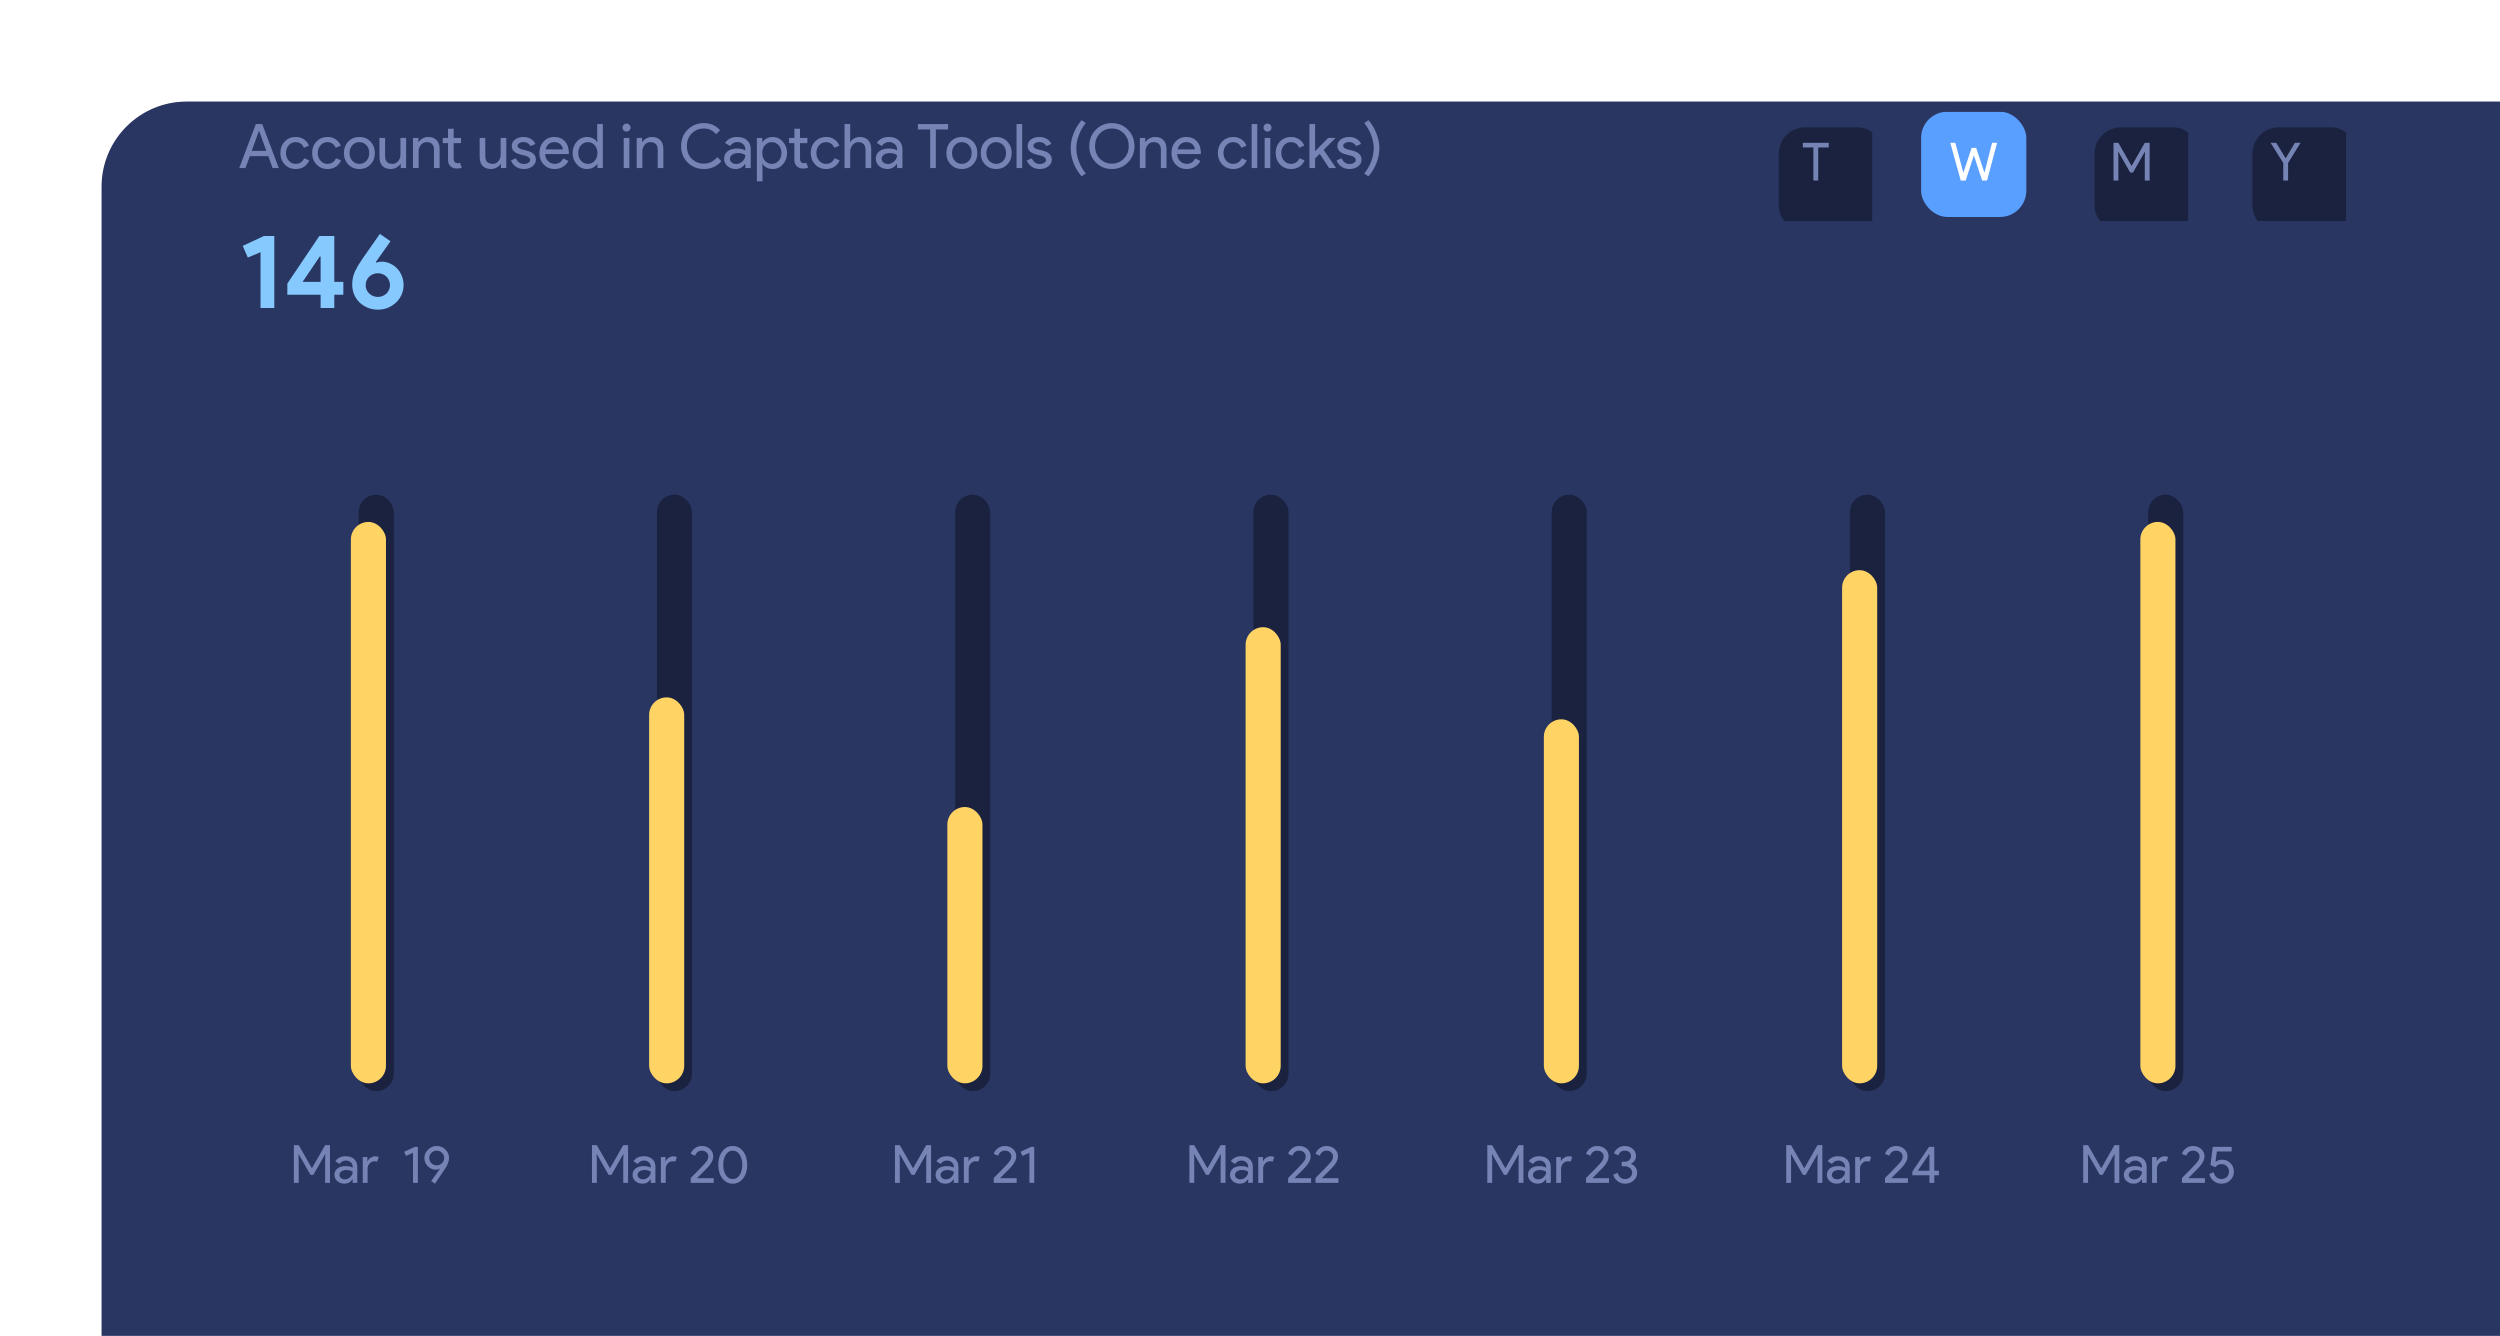 <svg width="320" height="171" viewBox="0 0 320 171" fill="none" xmlns="http://www.w3.org/2000/svg">
<g clip-path="url(#clip0)">
<g filter="url(#filter0_ddii)">
<rect width="320" height="170.667" rx="10.894" fill="#293661"/>
</g>
<path d="M33.14 16.77L32.221 19.309H34.091L33.172 16.77H33.14ZM31.427 21.509H30.625L32.747 15.882H33.565L35.687 21.509H34.885L34.343 19.985H31.977L31.427 21.509ZM37.866 21.635C37.295 21.635 36.821 21.441 36.444 21.054C36.072 20.655 35.886 20.166 35.886 19.584C35.886 18.992 36.072 18.502 36.444 18.114C36.821 17.726 37.295 17.532 37.866 17.532C38.259 17.532 38.602 17.632 38.896 17.831C39.189 18.025 39.409 18.295 39.556 18.641L38.896 18.916C38.692 18.434 38.333 18.193 37.819 18.193C37.489 18.193 37.203 18.326 36.962 18.594C36.727 18.861 36.609 19.191 36.609 19.584C36.609 19.977 36.727 20.307 36.962 20.574C37.203 20.841 37.489 20.975 37.819 20.975C38.348 20.975 38.72 20.734 38.935 20.252L39.58 20.527C39.438 20.873 39.216 21.145 38.912 21.345C38.613 21.538 38.265 21.635 37.866 21.635ZM41.934 21.635C41.363 21.635 40.889 21.441 40.512 21.054C40.14 20.655 39.954 20.166 39.954 19.584C39.954 18.992 40.14 18.502 40.512 18.114C40.889 17.726 41.363 17.532 41.934 17.532C42.327 17.532 42.67 17.632 42.964 17.831C43.257 18.025 43.477 18.295 43.624 18.641L42.964 18.916C42.76 18.434 42.401 18.193 41.887 18.193C41.557 18.193 41.272 18.326 41.031 18.594C40.795 18.861 40.677 19.191 40.677 19.584C40.677 19.977 40.795 20.307 41.031 20.574C41.272 20.841 41.557 20.975 41.887 20.975C42.416 20.975 42.788 20.734 43.003 20.252L43.648 20.527C43.506 20.873 43.284 21.145 42.98 21.345C42.681 21.538 42.333 21.635 41.934 21.635ZM44.022 19.584C44.022 18.992 44.208 18.502 44.58 18.114C44.957 17.726 45.431 17.532 46.002 17.532C46.573 17.532 47.045 17.726 47.417 18.114C47.794 18.502 47.983 18.992 47.983 19.584C47.983 20.181 47.794 20.671 47.417 21.054C47.045 21.441 46.573 21.635 46.002 21.635C45.431 21.635 44.957 21.441 44.58 21.054C44.208 20.666 44.022 20.176 44.022 19.584ZM44.745 19.584C44.745 19.998 44.865 20.333 45.106 20.59C45.347 20.847 45.646 20.975 46.002 20.975C46.359 20.975 46.657 20.847 46.898 20.59C47.139 20.333 47.26 19.998 47.26 19.584C47.26 19.175 47.139 18.843 46.898 18.586C46.652 18.324 46.353 18.193 46.002 18.193C45.651 18.193 45.353 18.324 45.106 18.586C44.865 18.843 44.745 19.175 44.745 19.584ZM51.981 21.509H51.289V20.975H51.258C51.148 21.164 50.978 21.321 50.747 21.447C50.522 21.572 50.286 21.635 50.04 21.635C49.568 21.635 49.204 21.502 48.947 21.234C48.696 20.962 48.57 20.577 48.57 20.079V17.658H49.293V20.032C49.309 20.661 49.626 20.975 50.244 20.975C50.532 20.975 50.773 20.86 50.967 20.629C51.161 20.393 51.258 20.113 51.258 19.788V17.658H51.981V21.509ZM52.861 17.658H53.553V18.193H53.584C53.694 18.004 53.862 17.847 54.087 17.721C54.318 17.595 54.556 17.532 54.803 17.532C55.274 17.532 55.636 17.669 55.887 17.941C56.144 18.209 56.272 18.591 56.272 19.089V21.509H55.549V19.136C55.533 18.507 55.217 18.193 54.598 18.193C54.31 18.193 54.069 18.311 53.875 18.546C53.681 18.777 53.584 19.055 53.584 19.38V21.509H52.861V17.658ZM58.446 21.572C58.132 21.572 57.87 21.476 57.66 21.282C57.456 21.088 57.351 20.818 57.346 20.472V18.319H56.67V17.658H57.346V16.479H58.069V17.658H59.012V18.319H58.069V20.236C58.069 20.493 58.119 20.669 58.218 20.763C58.318 20.852 58.431 20.896 58.556 20.896C58.614 20.896 58.669 20.891 58.721 20.881C58.779 20.865 58.831 20.847 58.879 20.826L59.106 21.47C58.918 21.538 58.698 21.572 58.446 21.572ZM64.807 21.509H64.115V20.975H64.084C63.974 21.164 63.803 21.321 63.573 21.447C63.347 21.572 63.112 21.635 62.865 21.635C62.394 21.635 62.03 21.502 61.773 21.234C61.521 20.962 61.396 20.577 61.396 20.079V17.658H62.119V20.032C62.134 20.661 62.451 20.975 63.07 20.975C63.358 20.975 63.599 20.86 63.793 20.629C63.987 20.393 64.084 20.113 64.084 19.788V17.658H64.807V21.509ZM68.596 20.441C68.596 20.776 68.449 21.059 68.156 21.29C67.862 21.52 67.493 21.635 67.048 21.635C66.66 21.635 66.319 21.536 66.026 21.337C65.732 21.132 65.523 20.865 65.397 20.535L66.041 20.26C66.136 20.49 66.272 20.671 66.45 20.802C66.634 20.928 66.833 20.991 67.048 20.991C67.278 20.991 67.469 20.941 67.621 20.841C67.778 20.742 67.857 20.624 67.857 20.488C67.857 20.241 67.668 20.061 67.291 19.945L66.631 19.78C65.882 19.592 65.507 19.23 65.507 18.696C65.507 18.345 65.648 18.064 65.931 17.855C66.22 17.64 66.587 17.532 67.032 17.532C67.372 17.532 67.679 17.614 67.951 17.776C68.229 17.939 68.423 18.156 68.533 18.428L67.888 18.696C67.815 18.533 67.695 18.408 67.527 18.319C67.365 18.224 67.181 18.177 66.977 18.177C66.788 18.177 66.618 18.224 66.466 18.319C66.319 18.413 66.246 18.528 66.246 18.664C66.246 18.884 66.453 19.042 66.867 19.136L67.448 19.285C68.213 19.474 68.596 19.859 68.596 20.441ZM70.993 21.635C70.427 21.635 69.961 21.441 69.594 21.054C69.227 20.666 69.044 20.176 69.044 19.584C69.044 18.997 69.222 18.51 69.578 18.122C69.934 17.729 70.39 17.532 70.946 17.532C71.517 17.532 71.97 17.719 72.305 18.091C72.646 18.457 72.816 18.974 72.816 19.639L72.808 19.718H69.782C69.793 20.095 69.919 20.399 70.16 20.629C70.401 20.86 70.689 20.975 71.024 20.975C71.485 20.975 71.847 20.744 72.109 20.283L72.753 20.598C72.58 20.923 72.339 21.177 72.03 21.36C71.726 21.544 71.38 21.635 70.993 21.635ZM69.837 19.12H72.046C72.025 18.853 71.915 18.633 71.716 18.46C71.522 18.282 71.26 18.193 70.93 18.193C70.657 18.193 70.422 18.277 70.222 18.444C70.029 18.612 69.9 18.837 69.837 19.12ZM75.245 20.975C75.601 20.975 75.892 20.847 76.117 20.59C76.353 20.333 76.471 19.998 76.471 19.584C76.471 19.18 76.353 18.848 76.117 18.586C75.887 18.324 75.596 18.193 75.245 18.193C74.899 18.193 74.608 18.324 74.373 18.586C74.137 18.848 74.019 19.18 74.019 19.584C74.019 19.993 74.137 20.325 74.373 20.582C74.608 20.844 74.899 20.975 75.245 20.975ZM75.127 21.635C74.624 21.635 74.192 21.436 73.83 21.038C73.474 20.634 73.296 20.15 73.296 19.584C73.296 19.018 73.474 18.533 73.83 18.13C74.192 17.732 74.624 17.532 75.127 17.532C75.41 17.532 75.667 17.593 75.897 17.713C76.133 17.834 76.314 17.994 76.44 18.193H76.471L76.44 17.658V15.882H77.163V21.509H76.471V20.975H76.44C76.314 21.174 76.133 21.334 75.897 21.454C75.667 21.575 75.41 21.635 75.127 21.635ZM80.707 16.33C80.707 16.471 80.657 16.592 80.557 16.692C80.458 16.791 80.337 16.841 80.196 16.841C80.054 16.841 79.934 16.791 79.834 16.692C79.735 16.592 79.685 16.471 79.685 16.33C79.685 16.189 79.735 16.068 79.834 15.969C79.934 15.869 80.054 15.819 80.196 15.819C80.337 15.819 80.458 15.869 80.557 15.969C80.657 16.068 80.707 16.189 80.707 16.33ZM80.557 17.658V21.509H79.834V17.658H80.557ZM81.498 17.658H82.19V18.193H82.221C82.331 18.004 82.499 17.847 82.724 17.721C82.955 17.595 83.193 17.532 83.44 17.532C83.911 17.532 84.273 17.669 84.524 17.941C84.781 18.209 84.909 18.591 84.909 19.089V21.509H84.186V19.136C84.171 18.507 83.854 18.193 83.235 18.193C82.947 18.193 82.706 18.311 82.512 18.546C82.318 18.777 82.221 19.055 82.221 19.38V21.509H81.498V17.658ZM90.106 21.635C89.273 21.635 88.576 21.355 88.015 20.794C87.46 20.234 87.182 19.534 87.182 18.696C87.182 17.857 87.46 17.16 88.015 16.605C88.571 16.039 89.268 15.756 90.106 15.756C90.955 15.756 91.644 16.063 92.173 16.676L91.654 17.179C91.251 16.692 90.735 16.448 90.106 16.448C89.483 16.448 88.961 16.657 88.542 17.077C88.128 17.491 87.921 18.03 87.921 18.696C87.921 19.361 88.128 19.901 88.542 20.315C88.961 20.734 89.483 20.944 90.106 20.944C90.761 20.944 91.33 20.669 91.812 20.118L92.338 20.629C92.071 20.949 91.743 21.198 91.356 21.376C90.968 21.549 90.552 21.635 90.106 21.635ZM93.431 20.331C93.431 20.519 93.509 20.676 93.666 20.802C93.829 20.928 94.017 20.991 94.232 20.991C94.536 20.991 94.806 20.878 95.042 20.653C95.283 20.427 95.403 20.163 95.403 19.859C95.178 19.681 94.864 19.592 94.46 19.592C94.167 19.592 93.921 19.663 93.721 19.804C93.528 19.945 93.431 20.121 93.431 20.331ZM94.366 17.532C94.9 17.532 95.322 17.677 95.631 17.965C95.941 18.248 96.095 18.638 96.095 19.136V21.509H95.403V20.975H95.372C95.073 21.415 94.675 21.635 94.177 21.635C93.753 21.635 93.397 21.509 93.108 21.258C92.825 21.006 92.684 20.692 92.684 20.315C92.684 19.917 92.833 19.6 93.132 19.364C93.436 19.128 93.839 19.01 94.342 19.01C94.772 19.01 95.126 19.089 95.403 19.246V19.081C95.403 18.829 95.304 18.617 95.105 18.444C94.906 18.266 94.672 18.177 94.405 18.177C94.002 18.177 93.682 18.347 93.446 18.688L92.81 18.287C93.161 17.784 93.68 17.532 94.366 17.532ZM98.797 20.975C99.143 20.975 99.433 20.844 99.669 20.582C99.905 20.325 100.023 19.993 100.023 19.584C100.023 19.18 99.905 18.848 99.669 18.586C99.433 18.324 99.143 18.193 98.797 18.193C98.446 18.193 98.152 18.324 97.917 18.586C97.686 18.848 97.571 19.18 97.571 19.584C97.571 19.993 97.686 20.328 97.917 20.59C98.152 20.847 98.446 20.975 98.797 20.975ZM98.915 21.635C98.632 21.635 98.373 21.575 98.137 21.454C97.906 21.334 97.728 21.174 97.602 20.975H97.571L97.602 21.509V23.207H96.879V17.658H97.571V18.193H97.602C97.728 17.994 97.906 17.834 98.137 17.713C98.373 17.593 98.632 17.532 98.915 17.532C99.423 17.532 99.853 17.732 100.204 18.13C100.565 18.533 100.746 19.018 100.746 19.584C100.746 20.155 100.565 20.64 100.204 21.038C99.853 21.436 99.423 21.635 98.915 21.635ZM102.78 21.572C102.465 21.572 102.203 21.476 101.994 21.282C101.789 21.088 101.685 20.818 101.679 20.472V18.319H101.003V17.658H101.679V16.479H102.402V17.658H103.346V18.319H102.402V20.236C102.402 20.493 102.452 20.669 102.552 20.763C102.651 20.852 102.764 20.896 102.89 20.896C102.947 20.896 103.002 20.891 103.055 20.881C103.112 20.865 103.165 20.847 103.212 20.826L103.44 21.47C103.251 21.538 103.031 21.572 102.78 21.572ZM105.756 21.635C105.184 21.635 104.71 21.441 104.333 21.054C103.961 20.655 103.775 20.166 103.775 19.584C103.775 18.992 103.961 18.502 104.333 18.114C104.71 17.726 105.184 17.532 105.756 17.532C106.149 17.532 106.492 17.632 106.785 17.831C107.079 18.025 107.299 18.295 107.445 18.641L106.785 18.916C106.581 18.434 106.222 18.193 105.708 18.193C105.378 18.193 105.093 18.326 104.852 18.594C104.616 18.861 104.498 19.191 104.498 19.584C104.498 19.977 104.616 20.307 104.852 20.574C105.093 20.841 105.378 20.975 105.708 20.975C106.238 20.975 106.61 20.734 106.824 20.252L107.469 20.527C107.328 20.873 107.105 21.145 106.801 21.345C106.502 21.538 106.154 21.635 105.756 21.635ZM108.101 15.882H108.824V17.658L108.793 18.193H108.824C108.935 18.004 109.102 17.847 109.327 17.721C109.558 17.595 109.796 17.532 110.043 17.532C110.514 17.532 110.876 17.669 111.127 17.941C111.384 18.209 111.512 18.591 111.512 19.089V21.509H110.789V19.23C110.789 18.539 110.483 18.193 109.87 18.193C109.576 18.193 109.327 18.316 109.123 18.562C108.924 18.803 108.824 19.086 108.824 19.411V21.509H108.101V15.882ZM112.849 20.331C112.849 20.519 112.928 20.676 113.085 20.802C113.248 20.928 113.436 20.991 113.651 20.991C113.955 20.991 114.225 20.878 114.461 20.653C114.702 20.427 114.822 20.163 114.822 19.859C114.597 19.681 114.283 19.592 113.879 19.592C113.586 19.592 113.339 19.663 113.14 19.804C112.946 19.945 112.849 20.121 112.849 20.331ZM113.785 17.532C114.319 17.532 114.741 17.677 115.05 17.965C115.359 18.248 115.514 18.638 115.514 19.136V21.509H114.822V20.975H114.791C114.492 21.415 114.094 21.635 113.596 21.635C113.172 21.635 112.815 21.509 112.527 21.258C112.244 21.006 112.103 20.692 112.103 20.315C112.103 19.917 112.252 19.6 112.551 19.364C112.855 19.128 113.258 19.01 113.761 19.01C114.191 19.01 114.545 19.089 114.822 19.246V19.081C114.822 18.829 114.723 18.617 114.524 18.444C114.324 18.266 114.091 18.177 113.824 18.177C113.421 18.177 113.101 18.347 112.865 18.688L112.229 18.287C112.58 17.784 113.098 17.532 113.785 17.532ZM119.785 16.574V21.509H119.062V16.574H117.49V15.882H121.357V16.574H119.785ZM121.137 19.584C121.137 18.992 121.323 18.502 121.695 18.114C122.072 17.726 122.546 17.532 123.117 17.532C123.689 17.532 124.16 17.726 124.532 18.114C124.909 18.502 125.098 18.992 125.098 19.584C125.098 20.181 124.909 20.671 124.532 21.054C124.16 21.441 123.689 21.635 123.117 21.635C122.546 21.635 122.072 21.441 121.695 21.054C121.323 20.666 121.137 20.176 121.137 19.584ZM121.86 19.584C121.86 19.998 121.98 20.333 122.221 20.59C122.462 20.847 122.761 20.975 123.117 20.975C123.474 20.975 123.772 20.847 124.013 20.59C124.254 20.333 124.375 19.998 124.375 19.584C124.375 19.175 124.254 18.843 124.013 18.586C123.767 18.324 123.468 18.193 123.117 18.193C122.766 18.193 122.468 18.324 122.221 18.586C121.98 18.843 121.86 19.175 121.86 19.584ZM125.535 19.584C125.535 18.992 125.721 18.502 126.093 18.114C126.47 17.726 126.944 17.532 127.515 17.532C128.087 17.532 128.558 17.726 128.93 18.114C129.307 18.502 129.496 18.992 129.496 19.584C129.496 20.181 129.307 20.671 128.93 21.054C128.558 21.441 128.087 21.635 127.515 21.635C126.944 21.635 126.47 21.441 126.093 21.054C125.721 20.666 125.535 20.176 125.535 19.584ZM126.258 19.584C126.258 19.998 126.378 20.333 126.619 20.59C126.86 20.847 127.159 20.975 127.515 20.975C127.872 20.975 128.17 20.847 128.411 20.59C128.652 20.333 128.773 19.998 128.773 19.584C128.773 19.175 128.652 18.843 128.411 18.586C128.165 18.324 127.867 18.193 127.515 18.193C127.164 18.193 126.866 18.324 126.619 18.586C126.378 18.843 126.258 19.175 126.258 19.584ZM130.838 15.882V21.509H130.115V15.882H130.838ZM134.628 20.441C134.628 20.776 134.481 21.059 134.188 21.29C133.894 21.52 133.525 21.635 133.079 21.635C132.692 21.635 132.351 21.536 132.058 21.337C131.764 21.132 131.555 20.865 131.429 20.535L132.073 20.26C132.168 20.49 132.304 20.671 132.482 20.802C132.665 20.928 132.865 20.991 133.079 20.991C133.31 20.991 133.501 20.941 133.653 20.841C133.81 20.742 133.889 20.624 133.889 20.488C133.889 20.241 133.7 20.061 133.323 19.945L132.663 19.78C131.914 19.592 131.539 19.23 131.539 18.696C131.539 18.345 131.68 18.064 131.963 17.855C132.251 17.64 132.618 17.532 133.064 17.532C133.404 17.532 133.711 17.614 133.983 17.776C134.261 17.939 134.455 18.156 134.565 18.428L133.92 18.696C133.847 18.533 133.726 18.408 133.559 18.319C133.396 18.224 133.213 18.177 133.009 18.177C132.82 18.177 132.65 18.224 132.498 18.319C132.351 18.413 132.278 18.528 132.278 18.664C132.278 18.884 132.485 19.042 132.899 19.136L133.48 19.285C134.245 19.474 134.628 19.859 134.628 20.441ZM138.98 15.756C138.619 16.186 138.325 16.694 138.1 17.281C137.88 17.857 137.77 18.423 137.77 18.979C137.77 19.539 137.88 20.105 138.1 20.676C138.325 21.263 138.619 21.771 138.98 22.201L138.446 22.578C138.011 22.07 137.668 21.504 137.416 20.881C137.17 20.236 137.047 19.602 137.047 18.979C137.047 18.35 137.17 17.719 137.416 17.084C137.663 16.461 138.006 15.893 138.446 15.379L138.98 15.756ZM145.214 18.696C145.214 19.529 144.936 20.226 144.381 20.786C143.82 21.352 143.134 21.635 142.321 21.635C141.504 21.635 140.818 21.352 140.262 20.786C139.707 20.226 139.429 19.529 139.429 18.696C139.429 17.863 139.707 17.166 140.262 16.605C140.818 16.039 141.504 15.756 142.321 15.756C143.139 15.756 143.825 16.042 144.381 16.613C144.936 17.174 145.214 17.868 145.214 18.696ZM140.168 18.696C140.168 19.346 140.372 19.883 140.781 20.307C141.195 20.731 141.708 20.944 142.321 20.944C142.934 20.944 143.445 20.731 143.854 20.307C144.268 19.888 144.475 19.351 144.475 18.696C144.475 18.041 144.268 17.504 143.854 17.084C143.445 16.66 142.934 16.448 142.321 16.448C141.708 16.448 141.195 16.66 140.781 17.084C140.372 17.509 140.168 18.046 140.168 18.696ZM145.903 17.658H146.595V18.193H146.626C146.736 18.004 146.904 17.847 147.129 17.721C147.36 17.595 147.598 17.532 147.844 17.532C148.316 17.532 148.677 17.669 148.929 17.941C149.186 18.209 149.314 18.591 149.314 19.089V21.509H148.591V19.136C148.575 18.507 148.258 18.193 147.64 18.193C147.352 18.193 147.111 18.311 146.917 18.546C146.723 18.777 146.626 19.055 146.626 19.38V21.509H145.903V17.658ZM151.892 21.635C151.326 21.635 150.86 21.441 150.493 21.054C150.126 20.666 149.943 20.176 149.943 19.584C149.943 18.997 150.121 18.51 150.477 18.122C150.833 17.729 151.289 17.532 151.845 17.532C152.416 17.532 152.869 17.719 153.204 18.091C153.545 18.457 153.715 18.974 153.715 19.639L153.707 19.718H150.682C150.692 20.095 150.818 20.399 151.059 20.629C151.3 20.86 151.588 20.975 151.923 20.975C152.384 20.975 152.746 20.744 153.008 20.283L153.652 20.598C153.48 20.923 153.239 21.177 152.929 21.36C152.625 21.544 152.28 21.635 151.892 21.635ZM150.737 19.12H152.945C152.924 18.853 152.814 18.633 152.615 18.46C152.421 18.282 152.159 18.193 151.829 18.193C151.557 18.193 151.321 18.277 151.122 18.444C150.928 18.612 150.799 18.837 150.737 19.12ZM157.864 21.635C157.293 21.635 156.819 21.441 156.442 21.054C156.07 20.655 155.884 20.166 155.884 19.584C155.884 18.992 156.07 18.502 156.442 18.114C156.819 17.726 157.293 17.532 157.864 17.532C158.257 17.532 158.6 17.632 158.894 17.831C159.187 18.025 159.407 18.295 159.554 18.641L158.894 18.916C158.689 18.434 158.33 18.193 157.817 18.193C157.487 18.193 157.201 18.326 156.96 18.594C156.724 18.861 156.607 19.191 156.607 19.584C156.607 19.977 156.724 20.307 156.96 20.574C157.201 20.841 157.487 20.975 157.817 20.975C158.346 20.975 158.718 20.734 158.933 20.252L159.578 20.527C159.436 20.873 159.213 21.145 158.909 21.345C158.611 21.538 158.262 21.635 157.864 21.635ZM160.933 15.882V21.509H160.21V15.882H160.933ZM162.749 16.33C162.749 16.471 162.7 16.592 162.6 16.692C162.501 16.791 162.38 16.841 162.239 16.841C162.097 16.841 161.977 16.791 161.877 16.692C161.777 16.592 161.728 16.471 161.728 16.33C161.728 16.189 161.777 16.068 161.877 15.969C161.977 15.869 162.097 15.819 162.239 15.819C162.38 15.819 162.501 15.869 162.6 15.969C162.7 16.068 162.749 16.189 162.749 16.33ZM162.6 17.658V21.509H161.877V17.658H162.6ZM165.263 21.635C164.692 21.635 164.218 21.441 163.841 21.054C163.469 20.655 163.283 20.166 163.283 19.584C163.283 18.992 163.469 18.502 163.841 18.114C164.218 17.726 164.692 17.532 165.263 17.532C165.656 17.532 165.999 17.632 166.293 17.831C166.586 18.025 166.806 18.295 166.953 18.641L166.293 18.916C166.089 18.434 165.73 18.193 165.216 18.193C164.886 18.193 164.6 18.326 164.359 18.594C164.124 18.861 164.006 19.191 164.006 19.584C164.006 19.977 164.124 20.307 164.359 20.574C164.6 20.841 164.886 20.975 165.216 20.975C165.745 20.975 166.117 20.734 166.332 20.252L166.977 20.527C166.835 20.873 166.613 21.145 166.309 21.345C166.01 21.538 165.661 21.635 165.263 21.635ZM170.997 21.509H170.124L168.922 19.694L168.332 20.276V21.509H167.609V15.882H168.332V19.348L169.998 17.658H170.926V17.69L169.425 19.183L170.997 21.478V21.509ZM174.279 20.441C174.279 20.776 174.132 21.059 173.839 21.29C173.545 21.52 173.176 21.635 172.731 21.635C172.343 21.635 172.002 21.536 171.709 21.337C171.415 21.132 171.206 20.865 171.08 20.535L171.725 20.26C171.819 20.49 171.955 20.671 172.133 20.802C172.317 20.928 172.516 20.991 172.731 20.991C172.961 20.991 173.152 20.941 173.304 20.841C173.462 20.742 173.54 20.624 173.54 20.488C173.54 20.241 173.352 20.061 172.974 19.945L172.314 19.78C171.565 19.592 171.19 19.23 171.19 18.696C171.19 18.345 171.332 18.064 171.615 17.855C171.903 17.64 172.27 17.532 172.715 17.532C173.056 17.532 173.362 17.614 173.635 17.776C173.912 17.939 174.106 18.156 174.216 18.428L173.572 18.696C173.498 18.533 173.378 18.408 173.21 18.319C173.048 18.224 172.864 18.177 172.66 18.177C172.471 18.177 172.301 18.224 172.149 18.319C172.002 18.413 171.929 18.528 171.929 18.664C171.929 18.884 172.136 19.042 172.55 19.136L173.132 19.285C173.897 19.474 174.279 19.859 174.279 20.441ZM175.16 15.379C175.38 15.63 175.574 15.898 175.742 16.181C175.914 16.464 176.061 16.765 176.182 17.084C176.433 17.713 176.559 18.345 176.559 18.979C176.559 19.613 176.433 20.247 176.182 20.881C175.941 21.499 175.6 22.065 175.16 22.578L174.625 22.201C174.987 21.771 175.28 21.263 175.506 20.676C175.726 20.105 175.836 19.539 175.836 18.979C175.836 18.423 175.726 17.857 175.506 17.281C175.28 16.694 174.987 16.186 174.625 15.756L175.16 15.379Z" fill="#7584B5"/>
<path d="M33.347 39.422V32.281L31.716 32.968L31.07 31.472L33.778 30.206H35.112V39.422H33.347ZM41.038 39.422V37.724H36.78V36.296L40.876 30.206H42.789V36.08H43.948V37.724H42.789V39.422H41.038ZM41.038 32.833H40.93L38.734 36.08H41.038V32.833ZM48.882 33.493C49.233 33.493 49.574 33.57 49.906 33.722C50.239 33.866 50.535 34.068 50.796 34.329C51.056 34.589 51.263 34.904 51.416 35.272C51.577 35.64 51.658 36.044 51.658 36.484C51.658 36.943 51.568 37.365 51.389 37.751C51.209 38.137 50.966 38.47 50.661 38.748C50.365 39.026 50.019 39.247 49.623 39.408C49.237 39.561 48.829 39.637 48.397 39.637C47.894 39.637 47.441 39.552 47.037 39.381C46.632 39.202 46.282 38.968 45.986 38.681C45.698 38.384 45.474 38.043 45.312 37.657C45.159 37.261 45.083 36.848 45.083 36.417C45.083 35.797 45.204 35.231 45.447 34.719C45.698 34.199 46.013 33.669 46.39 33.13L48.626 29.936L49.987 30.879L48.101 33.547L48.168 33.628C48.375 33.538 48.613 33.493 48.882 33.493ZM48.37 38.007C48.568 38.007 48.761 37.971 48.95 37.899C49.138 37.827 49.305 37.724 49.448 37.589C49.592 37.455 49.704 37.297 49.785 37.118C49.875 36.929 49.92 36.722 49.92 36.498C49.92 36.273 49.875 36.067 49.785 35.878C49.704 35.69 49.592 35.528 49.448 35.393C49.305 35.258 49.138 35.155 48.95 35.083C48.761 35.011 48.568 34.975 48.37 34.975C48.164 34.975 47.966 35.011 47.778 35.083C47.598 35.155 47.432 35.258 47.279 35.393C47.135 35.528 47.019 35.69 46.929 35.878C46.848 36.067 46.807 36.273 46.807 36.498C46.807 36.722 46.848 36.929 46.929 37.118C47.019 37.297 47.135 37.455 47.279 37.589C47.432 37.724 47.598 37.827 47.778 37.899C47.966 37.971 48.164 38.007 48.37 38.007Z" fill="#86C9FF"/>
<g clip-path="url(#clip1)">
<g filter="url(#filter1_i)">
<rect x="225.684" y="14.298" width="13.474" height="13.474" rx="3.368" fill="#1A223F"/>
</g>
<path d="M232.731 18.874V23.105H232.111V18.874H230.764V18.281H234.078V18.874H232.731Z" fill="#7584B5"/>
</g>
<g clip-path="url(#clip2)">
<g filter="url(#filter2_ddii)">
<rect x="245.895" y="14.298" width="13.474" height="13.474" rx="3.368" fill="#599FFF"/>
</g>
<path d="M254.983 18.281H255.63L254.343 23.105H253.71L252.672 19.925H252.645L251.608 23.105H250.975L249.634 18.281H250.281L251.298 22.074H251.325L252.369 18.928H252.949L253.993 22.074H254.02L254.983 18.281Z" fill="white"/>
</g>
<g clip-path="url(#clip3)">
<g filter="url(#filter3_i)">
<rect x="266.105" y="14.298" width="13.474" height="13.474" rx="3.368" fill="#1A223F"/>
</g>
<path d="M271.151 23.105H270.531V18.281H271.151L272.828 21.218H272.855L274.533 18.281H275.153V23.105H274.533V20.242L274.56 19.433H274.533L273.024 22.081H272.66L271.151 19.433H271.124L271.151 20.242V23.105Z" fill="#7584B5"/>
</g>
<g clip-path="url(#clip4)">
<g filter="url(#filter4_i)">
<rect x="286.316" y="14.298" width="13.474" height="13.474" rx="3.368" fill="#1A223F"/>
</g>
<path d="M292.877 20.861V23.105H292.257V20.861L290.633 18.281H291.361L292.553 20.242H292.58L293.746 18.281H294.473L292.877 20.861Z" fill="#7584B5"/>
</g>
<g filter="url(#filter5_i)">
<rect x="44.912" y="62.316" width="4.491" height="76.351" rx="2.246" fill="#1A223F"/>
</g>
<g filter="url(#filter6_ddii)">
<rect x="44.912" y="66.807" width="4.491" height="71.86" rx="2.246" fill="#FFD464"/>
</g>
<g filter="url(#filter7_i)">
<rect x="83.088" y="62.316" width="4.491" height="76.351" rx="2.246" fill="#1A223F"/>
</g>
<g filter="url(#filter8_ddii)">
<rect x="83.088" y="89.263" width="4.491" height="49.404" rx="2.246" fill="#FFD464"/>
</g>
<g filter="url(#filter9_i)">
<rect x="121.263" y="62.316" width="4.491" height="76.351" rx="2.246" fill="#1A223F"/>
</g>
<g filter="url(#filter10_ddii)">
<rect x="121.263" y="103.298" width="4.491" height="35.368" rx="2.246" fill="#FFD464"/>
</g>
<g filter="url(#filter11_i)">
<rect x="159.439" y="62.316" width="4.491" height="76.351" rx="2.246" fill="#1A223F"/>
</g>
<g filter="url(#filter12_ddii)">
<rect x="159.439" y="80.281" width="4.491" height="58.386" rx="2.246" fill="#FFD464"/>
</g>
<g filter="url(#filter13_i)">
<rect x="197.614" y="62.316" width="4.491" height="76.351" rx="2.246" fill="#1A223F"/>
</g>
<g filter="url(#filter14_ddii)">
<rect x="197.614" y="92.07" width="4.491" height="46.596" rx="2.246" fill="#FFD464"/>
</g>
<g filter="url(#filter15_i)">
<rect x="235.789" y="62.316" width="4.491" height="76.351" rx="2.246" fill="#1A223F"/>
</g>
<g filter="url(#filter16_ddii)">
<rect x="235.789" y="72.982" width="4.491" height="65.684" rx="2.246" fill="#FFD464"/>
</g>
<g filter="url(#filter17_i)">
<rect x="273.965" y="62.316" width="4.491" height="76.351" rx="2.246" fill="#1A223F"/>
</g>
<g filter="url(#filter18_ddii)">
<rect x="273.965" y="66.807" width="4.491" height="71.86" rx="2.246" fill="#FFD464"/>
</g>
<path d="M38.234 151.404H37.614V146.58H38.234L39.912 149.517H39.939L41.616 146.58H42.236V151.404H41.616V148.54L41.643 147.732H41.616L40.107 150.38H39.743L38.234 147.732H38.207L38.234 148.54V151.404ZM43.451 150.393C43.451 150.555 43.519 150.689 43.654 150.797C43.793 150.905 43.955 150.959 44.139 150.959C44.399 150.959 44.63 150.862 44.833 150.669C45.039 150.476 45.142 150.249 45.142 149.989C44.949 149.836 44.68 149.76 44.334 149.76C44.083 149.76 43.871 149.82 43.701 149.942C43.535 150.063 43.451 150.213 43.451 150.393ZM44.253 147.995C44.711 147.995 45.073 148.118 45.338 148.365C45.603 148.608 45.735 148.942 45.735 149.369V151.404H45.142V150.945H45.115C44.859 151.323 44.518 151.511 44.091 151.511C43.728 151.511 43.422 151.404 43.175 151.188C42.933 150.972 42.811 150.703 42.811 150.38C42.811 150.038 42.939 149.767 43.195 149.564C43.456 149.362 43.802 149.261 44.233 149.261C44.601 149.261 44.904 149.329 45.142 149.463V149.322C45.142 149.106 45.057 148.924 44.886 148.776C44.716 148.623 44.516 148.547 44.287 148.547C43.941 148.547 43.667 148.693 43.465 148.985L42.919 148.641C43.22 148.21 43.665 147.995 44.253 147.995ZM47.054 151.404H46.434V148.103H47.027V148.641H47.054C47.117 148.466 47.245 148.318 47.438 148.197C47.636 148.071 47.829 148.008 48.017 148.008C48.197 148.008 48.35 148.035 48.475 148.089L48.287 148.689C48.211 148.657 48.089 148.641 47.923 148.641C47.69 148.641 47.485 148.736 47.31 148.924C47.139 149.113 47.054 149.333 47.054 149.585V151.404ZM53.486 146.796V151.404H52.866V147.564L51.97 147.954L51.734 147.429L53.089 146.796H53.486ZM55.762 149.719C55.393 149.719 55.059 149.573 54.758 149.281C54.466 148.981 54.32 148.63 54.32 148.231C54.32 147.813 54.477 147.454 54.791 147.153C55.106 146.843 55.474 146.688 55.896 146.688C56.341 146.688 56.716 146.84 57.021 147.146C57.327 147.451 57.48 147.813 57.48 148.231C57.48 148.603 57.329 149.028 57.028 149.504L55.688 151.511L55.189 151.168L56.328 149.591L56.314 149.578C56.17 149.672 55.986 149.719 55.762 149.719ZM56.853 148.224C56.853 147.963 56.759 147.741 56.57 147.557C56.386 147.373 56.161 147.281 55.896 147.281C55.631 147.281 55.407 147.373 55.223 147.557C55.038 147.741 54.946 147.963 54.946 148.224C54.946 148.484 55.038 148.707 55.223 148.891C55.416 149.075 55.64 149.167 55.896 149.167C56.152 149.167 56.377 149.075 56.57 148.891C56.759 148.711 56.853 148.489 56.853 148.224Z" fill="#7584B5"/>
<path d="M76.393 151.404H75.773V146.58H76.393L78.071 149.517H78.098L79.775 146.58H80.395V151.404H79.775V148.54L79.802 147.732H79.775L78.266 150.38H77.902L76.393 147.732H76.366L76.393 148.54V151.404ZM81.61 150.393C81.61 150.555 81.678 150.689 81.812 150.797C81.952 150.905 82.113 150.959 82.298 150.959C82.558 150.959 82.789 150.862 82.992 150.669C83.198 150.476 83.301 150.249 83.301 149.989C83.108 149.836 82.839 149.76 82.493 149.76C82.241 149.76 82.03 149.82 81.86 149.942C81.694 150.063 81.61 150.213 81.61 150.393ZM82.412 147.995C82.87 147.995 83.232 148.118 83.497 148.365C83.762 148.608 83.894 148.942 83.894 149.369V151.404H83.301V150.945H83.274C83.018 151.323 82.677 151.511 82.25 151.511C81.887 151.511 81.581 151.404 81.334 151.188C81.092 150.972 80.97 150.703 80.97 150.38C80.97 150.038 81.098 149.767 81.354 149.564C81.615 149.362 81.961 149.261 82.392 149.261C82.76 149.261 83.063 149.329 83.301 149.463V149.322C83.301 149.106 83.216 148.924 83.045 148.776C82.875 148.623 82.675 148.547 82.446 148.547C82.1 148.547 81.826 148.693 81.624 148.985L81.078 148.641C81.379 148.21 81.824 147.995 82.412 147.995ZM85.213 151.404H84.593V148.103H85.186V148.641H85.213C85.276 148.466 85.404 148.318 85.597 148.197C85.795 148.071 85.988 148.008 86.176 148.008C86.356 148.008 86.509 148.035 86.635 148.089L86.446 148.689C86.37 148.657 86.248 148.641 86.082 148.641C85.849 148.641 85.644 148.736 85.469 148.924C85.298 149.113 85.213 149.333 85.213 149.585V151.404ZM91.35 150.811V151.404H88.413V150.784L89.606 149.578C90.005 149.169 90.281 148.864 90.434 148.662C90.587 148.455 90.663 148.239 90.663 148.015C90.663 147.813 90.585 147.64 90.427 147.496C90.27 147.352 90.068 147.281 89.821 147.281C89.61 147.281 89.428 147.343 89.275 147.469C89.123 147.595 89.024 147.748 88.979 147.927L88.413 147.698C88.503 147.415 88.676 147.177 88.932 146.984C89.188 146.787 89.489 146.688 89.835 146.688C90.252 146.688 90.6 146.816 90.879 147.072C91.157 147.328 91.296 147.642 91.296 148.015C91.296 148.46 91.052 148.94 90.562 149.457L89.215 150.811H91.35ZM91.94 149.1C91.94 148.399 92.113 147.822 92.459 147.368C92.805 146.915 93.249 146.688 93.793 146.688C94.336 146.688 94.781 146.917 95.127 147.375C95.472 147.829 95.645 148.403 95.645 149.1C95.645 149.791 95.472 150.368 95.127 150.831C94.781 151.285 94.336 151.511 93.793 151.511C93.249 151.511 92.805 151.285 92.459 150.831C92.113 150.368 91.94 149.791 91.94 149.1ZM95.012 149.1C95.012 148.57 94.9 148.134 94.675 147.793C94.455 147.451 94.161 147.281 93.793 147.281C93.424 147.281 93.13 147.451 92.91 147.793C92.686 148.134 92.573 148.57 92.573 149.1C92.573 149.63 92.686 150.067 92.91 150.413C93.13 150.75 93.424 150.919 93.793 150.919C94.161 150.919 94.455 150.748 94.675 150.407C94.9 150.061 95.012 149.625 95.012 149.1Z" fill="#7584B5"/>
<path d="M115.176 151.404H114.556V146.58H115.176L116.854 149.517H116.881L118.558 146.58H119.178V151.404H118.558V148.54L118.585 147.732H118.558L117.049 150.38H116.685L115.176 147.732H115.149L115.176 148.54V151.404ZM120.393 150.393C120.393 150.555 120.461 150.689 120.595 150.797C120.735 150.905 120.896 150.959 121.08 150.959C121.341 150.959 121.572 150.862 121.774 150.669C121.981 150.476 122.084 150.249 122.084 149.989C121.891 149.836 121.622 149.76 121.276 149.76C121.024 149.76 120.813 149.82 120.643 149.942C120.476 150.063 120.393 150.213 120.393 150.393ZM121.195 147.995C121.653 147.995 122.015 148.118 122.28 148.365C122.545 148.608 122.677 148.942 122.677 149.369V151.404H122.084V150.945H122.057C121.801 151.323 121.46 151.511 121.033 151.511C120.67 151.511 120.364 151.404 120.117 151.188C119.875 150.972 119.753 150.703 119.753 150.38C119.753 150.038 119.881 149.767 120.137 149.564C120.398 149.362 120.744 149.261 121.175 149.261C121.543 149.261 121.846 149.329 122.084 149.463V149.322C122.084 149.106 121.999 148.924 121.828 148.776C121.658 148.623 121.458 148.547 121.229 148.547C120.883 148.547 120.609 148.693 120.407 148.985L119.861 148.641C120.162 148.21 120.607 147.995 121.195 147.995ZM123.996 151.404H123.376V148.103H123.969V148.641H123.996C124.059 148.466 124.187 148.318 124.38 148.197C124.578 148.071 124.771 148.008 124.959 148.008C125.139 148.008 125.292 148.035 125.417 148.089L125.229 148.689C125.152 148.657 125.031 148.641 124.865 148.641C124.631 148.641 124.427 148.736 124.252 148.924C124.081 149.113 123.996 149.333 123.996 149.585V151.404ZM130.133 150.811V151.404H127.196V150.784L128.388 149.578C128.788 149.169 129.064 148.864 129.217 148.662C129.37 148.455 129.446 148.239 129.446 148.015C129.446 147.813 129.368 147.64 129.21 147.496C129.053 147.352 128.851 147.281 128.604 147.281C128.393 147.281 128.211 147.343 128.058 147.469C127.906 147.595 127.807 147.748 127.762 147.927L127.196 147.698C127.286 147.415 127.459 147.177 127.715 146.984C127.971 146.787 128.272 146.688 128.617 146.688C129.035 146.688 129.383 146.816 129.662 147.072C129.94 147.328 130.079 147.642 130.079 148.015C130.079 148.46 129.835 148.94 129.345 149.457L127.998 150.811H130.133ZM132.382 146.796V151.404H131.762V147.564L130.866 147.954L130.63 147.429L131.984 146.796H132.382Z" fill="#7584B5"/>
<path d="M152.861 151.404H152.242V146.58H152.861L154.539 149.517H154.566L156.243 146.58H156.863V151.404H156.243V148.54L156.27 147.732H156.243L154.734 150.38H154.37L152.861 147.732H152.834L152.861 148.54V151.404ZM158.079 150.393C158.079 150.555 158.146 150.689 158.281 150.797C158.42 150.905 158.582 150.959 158.766 150.959C159.026 150.959 159.258 150.862 159.46 150.669C159.666 150.476 159.77 150.249 159.77 149.989C159.576 149.836 159.307 149.76 158.961 149.76C158.71 149.76 158.499 149.82 158.328 149.942C158.162 150.063 158.079 150.213 158.079 150.393ZM158.88 147.995C159.338 147.995 159.7 148.118 159.965 148.365C160.23 148.608 160.362 148.942 160.362 149.369V151.404H159.77V150.945H159.743C159.487 151.323 159.145 151.511 158.719 151.511C158.355 151.511 158.049 151.404 157.802 151.188C157.56 150.972 157.439 150.703 157.439 150.38C157.439 150.038 157.567 149.767 157.823 149.564C158.083 149.362 158.429 149.261 158.86 149.261C159.228 149.261 159.532 149.329 159.77 149.463V149.322C159.77 149.106 159.684 148.924 159.514 148.776C159.343 148.623 159.143 148.547 158.914 148.547C158.568 148.547 158.294 148.693 158.092 148.985L157.546 148.641C157.847 148.21 158.292 147.995 158.88 147.995ZM161.681 151.404H161.061V148.103H161.654V148.641H161.681C161.744 148.466 161.872 148.318 162.065 148.197C162.263 148.071 162.456 148.008 162.645 148.008C162.824 148.008 162.977 148.035 163.103 148.089L162.914 148.689C162.838 148.657 162.716 148.641 162.55 148.641C162.317 148.641 162.112 148.736 161.937 148.924C161.767 149.113 161.681 149.333 161.681 149.585V151.404ZM167.819 150.811V151.404H164.881V150.784L166.074 149.578C166.473 149.169 166.75 148.864 166.902 148.662C167.055 148.455 167.131 148.239 167.131 148.015C167.131 147.813 167.053 147.64 166.896 147.496C166.738 147.352 166.536 147.281 166.289 147.281C166.078 147.281 165.896 147.343 165.744 147.469C165.591 147.595 165.492 147.748 165.447 147.927L164.881 147.698C164.971 147.415 165.144 147.177 165.4 146.984C165.656 146.787 165.957 146.688 166.303 146.688C166.72 146.688 167.069 146.816 167.347 147.072C167.625 147.328 167.765 147.642 167.765 148.015C167.765 148.46 167.52 148.94 167.03 149.457L165.683 150.811H167.819ZM171.319 150.811V151.404H168.381V150.784L169.574 149.578C169.973 149.169 170.25 148.864 170.402 148.662C170.555 148.455 170.631 148.239 170.631 148.015C170.631 147.813 170.553 147.64 170.396 147.496C170.238 147.352 170.036 147.281 169.789 147.281C169.578 147.281 169.396 147.343 169.244 147.469C169.091 147.595 168.992 147.748 168.947 147.927L168.381 147.698C168.471 147.415 168.644 147.177 168.9 146.984C169.156 146.787 169.457 146.688 169.803 146.688C170.22 146.688 170.569 146.816 170.847 147.072C171.125 147.328 171.265 147.642 171.265 148.015C171.265 148.46 171.02 148.94 170.53 149.457L169.183 150.811H171.319Z" fill="#7584B5"/>
<path d="M190.997 151.404H190.378V146.58H190.997L192.675 149.517H192.702L194.379 146.58H194.999V151.404H194.379V148.54L194.406 147.732H194.379L192.87 150.38H192.506L190.997 147.732H190.97L190.997 148.54V151.404ZM196.215 150.393C196.215 150.555 196.282 150.689 196.417 150.797C196.556 150.905 196.718 150.959 196.902 150.959C197.162 150.959 197.394 150.862 197.596 150.669C197.802 150.476 197.906 150.249 197.906 149.989C197.712 149.836 197.443 149.76 197.097 149.76C196.846 149.76 196.634 149.82 196.464 149.942C196.298 150.063 196.215 150.213 196.215 150.393ZM197.016 147.995C197.474 147.995 197.836 148.118 198.101 148.365C198.366 148.608 198.498 148.942 198.498 149.369V151.404H197.906V150.945H197.879C197.623 151.323 197.281 151.511 196.855 151.511C196.491 151.511 196.185 151.404 195.938 151.188C195.696 150.972 195.575 150.703 195.575 150.38C195.575 150.038 195.703 149.767 195.959 149.564C196.219 149.362 196.565 149.261 196.996 149.261C197.364 149.261 197.667 149.329 197.906 149.463V149.322C197.906 149.106 197.82 148.924 197.65 148.776C197.479 148.623 197.279 148.547 197.05 148.547C196.704 148.547 196.43 148.693 196.228 148.985L195.682 148.641C195.983 148.21 196.428 147.995 197.016 147.995ZM199.817 151.404H199.197V148.103H199.79V148.641H199.817C199.88 148.466 200.008 148.318 200.201 148.197C200.399 148.071 200.592 148.008 200.781 148.008C200.96 148.008 201.113 148.035 201.239 148.089L201.05 148.689C200.974 148.657 200.852 148.641 200.686 148.641C200.453 148.641 200.248 148.736 200.073 148.924C199.903 149.113 199.817 149.333 199.817 149.585V151.404ZM205.955 150.811V151.404H203.017V150.784L204.21 149.578C204.609 149.169 204.886 148.864 205.038 148.662C205.191 148.455 205.267 148.239 205.267 148.015C205.267 147.813 205.189 147.64 205.032 147.496C204.874 147.352 204.672 147.281 204.425 147.281C204.214 147.281 204.032 147.343 203.88 147.469C203.727 147.595 203.628 147.748 203.583 147.927L203.017 147.698C203.107 147.415 203.28 147.177 203.536 146.984C203.792 146.787 204.093 146.688 204.439 146.688C204.856 146.688 205.204 146.816 205.483 147.072C205.761 147.328 205.901 147.642 205.901 148.015C205.901 148.46 205.656 148.94 205.166 149.457L203.819 150.811H205.955ZM209.556 150.097C209.556 150.501 209.405 150.838 209.104 151.107C208.808 151.377 208.439 151.511 207.999 151.511C207.654 151.511 207.341 151.408 207.063 151.201C206.78 150.986 206.589 150.705 206.49 150.359L207.056 150.124C207.128 150.38 207.245 150.577 207.407 150.716C207.573 150.851 207.77 150.919 207.999 150.919C208.251 150.919 208.469 150.84 208.653 150.683C208.832 150.521 208.922 150.326 208.922 150.097C208.922 149.868 208.828 149.674 208.639 149.517C208.455 149.36 208.233 149.281 207.972 149.281H207.575V148.702H207.925C208.172 148.702 208.374 148.635 208.532 148.5C208.689 148.361 208.767 148.181 208.767 147.961C208.767 147.759 208.693 147.595 208.545 147.469C208.397 147.343 208.201 147.281 207.959 147.281C207.568 147.281 207.301 147.48 207.157 147.88L206.585 147.638C206.688 147.355 206.861 147.126 207.103 146.951C207.346 146.775 207.631 146.688 207.959 146.688C208.368 146.688 208.711 146.809 208.99 147.052C209.264 147.285 209.401 147.588 209.401 147.961C209.401 148.406 209.194 148.736 208.781 148.951V148.978C209.023 149.082 209.212 149.232 209.347 149.43C209.486 149.627 209.556 149.85 209.556 150.097Z" fill="#7584B5"/>
<path d="M229.259 151.404H228.64V146.58H229.259L230.937 149.517H230.964L232.641 146.58H233.261V151.404H232.641V148.54L232.668 147.732H232.641L231.132 150.38H230.769L229.259 147.732H229.233L229.259 148.54V151.404ZM234.477 150.393C234.477 150.555 234.544 150.689 234.679 150.797C234.818 150.905 234.98 150.959 235.164 150.959C235.424 150.959 235.656 150.862 235.858 150.669C236.064 150.476 236.168 150.249 236.168 149.989C235.974 149.836 235.705 149.76 235.359 149.76C235.108 149.76 234.897 149.82 234.726 149.942C234.56 150.063 234.477 150.213 234.477 150.393ZM235.278 147.995C235.736 147.995 236.098 148.118 236.363 148.365C236.628 148.608 236.76 148.942 236.76 149.369V151.404H236.168V150.945H236.141C235.885 151.323 235.543 151.511 235.117 151.511C234.753 151.511 234.447 151.404 234.2 151.188C233.958 150.972 233.837 150.703 233.837 150.38C233.837 150.038 233.965 149.767 234.221 149.564C234.481 149.362 234.827 149.261 235.258 149.261C235.626 149.261 235.93 149.329 236.168 149.463V149.322C236.168 149.106 236.082 148.924 235.912 148.776C235.741 148.623 235.541 148.547 235.312 148.547C234.966 148.547 234.692 148.693 234.49 148.985L233.944 148.641C234.245 148.21 234.69 147.995 235.278 147.995ZM238.079 151.404H237.46V148.103H238.052V148.641H238.079C238.142 148.466 238.27 148.318 238.463 148.197C238.661 148.071 238.854 148.008 239.043 148.008C239.222 148.008 239.375 148.035 239.501 148.089L239.312 148.689C239.236 148.657 239.115 148.641 238.948 148.641C238.715 148.641 238.51 148.736 238.335 148.924C238.165 149.113 238.079 149.333 238.079 149.585V151.404ZM244.217 150.811V151.404H241.279V150.784L242.472 149.578C242.871 149.169 243.148 148.864 243.3 148.662C243.453 148.455 243.529 148.239 243.529 148.015C243.529 147.813 243.451 147.64 243.294 147.496C243.136 147.352 242.934 147.281 242.687 147.281C242.476 147.281 242.294 147.343 242.142 147.469C241.989 147.595 241.89 147.748 241.845 147.927L241.279 147.698C241.369 147.415 241.542 147.177 241.798 146.984C242.054 146.787 242.355 146.688 242.701 146.688C243.119 146.688 243.467 146.816 243.745 147.072C244.023 147.328 244.163 147.642 244.163 148.015C244.163 148.46 243.918 148.94 243.428 149.457L242.081 150.811H244.217ZM247.589 150.433V151.404H246.969V150.433H244.779V149.962L246.915 146.796H247.589V149.854H248.181V150.433H247.589ZM245.48 149.854H246.969V147.705H246.942L245.48 149.854Z" fill="#7584B5"/>
<path d="M267.269 151.404H266.65V146.58H267.269L268.947 149.517H268.974L270.651 146.58H271.271V151.404H270.651V148.54L270.678 147.732H270.651L269.142 150.38H268.778L267.269 147.732H267.242L267.269 148.54V151.404ZM272.487 150.393C272.487 150.555 272.554 150.689 272.689 150.797C272.828 150.905 272.99 150.959 273.174 150.959C273.434 150.959 273.666 150.862 273.868 150.669C274.074 150.476 274.178 150.249 274.178 149.989C273.984 149.836 273.715 149.76 273.369 149.76C273.118 149.76 272.907 149.82 272.736 149.942C272.57 150.063 272.487 150.213 272.487 150.393ZM273.288 147.995C273.746 147.995 274.108 148.118 274.373 148.365C274.638 148.608 274.77 148.942 274.77 149.369V151.404H274.178V150.945H274.151C273.895 151.323 273.553 151.511 273.127 151.511C272.763 151.511 272.457 151.404 272.21 151.188C271.968 150.972 271.847 150.703 271.847 150.38C271.847 150.038 271.975 149.767 272.231 149.564C272.491 149.362 272.837 149.261 273.268 149.261C273.636 149.261 273.939 149.329 274.178 149.463V149.322C274.178 149.106 274.092 148.924 273.922 148.776C273.751 148.623 273.551 148.547 273.322 148.547C272.976 148.547 272.702 148.693 272.5 148.985L271.954 148.641C272.255 148.21 272.7 147.995 273.288 147.995ZM276.089 151.404H275.469V148.103H276.062V148.641H276.089C276.152 148.466 276.28 148.318 276.473 148.197C276.671 148.071 276.864 148.008 277.053 148.008C277.232 148.008 277.385 148.035 277.511 148.089L277.322 148.689C277.246 148.657 277.124 148.641 276.958 148.641C276.725 148.641 276.52 148.736 276.345 148.924C276.175 149.113 276.089 149.333 276.089 149.585V151.404ZM282.227 150.811V151.404H279.289V150.784L280.482 149.578C280.881 149.169 281.158 148.864 281.31 148.662C281.463 148.455 281.539 148.239 281.539 148.015C281.539 147.813 281.461 147.64 281.304 147.496C281.146 147.352 280.944 147.281 280.697 147.281C280.486 147.281 280.304 147.343 280.152 147.469C279.999 147.595 279.9 147.748 279.855 147.927L279.289 147.698C279.379 147.415 279.552 147.177 279.808 146.984C280.064 146.787 280.365 146.688 280.711 146.688C281.128 146.688 281.476 146.816 281.755 147.072C282.033 147.328 282.173 147.642 282.173 148.015C282.173 148.46 281.928 148.94 281.438 149.457L280.091 150.811H282.227ZM285.935 149.962C285.935 150.402 285.783 150.77 285.477 151.067C285.172 151.363 284.795 151.511 284.345 151.511C283.986 151.511 283.661 151.399 283.369 151.175C283.077 150.95 282.884 150.647 282.789 150.265L283.342 150.043C283.409 150.312 283.53 150.526 283.705 150.683C283.885 150.84 284.094 150.919 284.332 150.919C284.619 150.919 284.853 150.831 285.033 150.656C285.217 150.476 285.309 150.247 285.309 149.969C285.309 149.686 285.217 149.454 285.033 149.275C284.853 149.095 284.622 149.005 284.339 149.005C284.011 149.005 283.753 149.138 283.564 149.403L282.937 149.133L283.234 146.796H285.652V147.388H283.753L283.584 148.709L283.611 148.716C283.84 148.531 284.119 148.439 284.447 148.439C284.86 148.439 285.21 148.585 285.497 148.877C285.789 149.169 285.935 149.531 285.935 149.962Z" fill="#7584B5"/>
</g>
<defs>
<filter id="filter0_ddii" x="-27" y="-27" width="394" height="244.667" filterUnits="userSpaceOnUse" color-interpolation-filters="sRGB">
<feFlood flood-opacity="0" result="BackgroundImageFix"/>
<feColorMatrix in="SourceAlpha" type="matrix" values="0 0 0 0 0 0 0 0 0 0 0 0 0 0 0 0 0 0 127 0"/>
<feOffset dx="20" dy="20"/>
<feGaussianBlur stdDeviation="13.5"/>
<feColorMatrix type="matrix" values="0 0 0 0 0 0 0 0 0 0 0 0 0 0 0 0 0 0 0.2 0"/>
<feBlend mode="normal" in2="BackgroundImageFix" result="effect1_dropShadow"/>
<feColorMatrix in="SourceAlpha" type="matrix" values="0 0 0 0 0 0 0 0 0 0 0 0 0 0 0 0 0 0 127 0"/>
<feOffset dx="-7" dy="-7"/>
<feGaussianBlur stdDeviation="10"/>
<feColorMatrix type="matrix" values="0 0 0 0 0.101 0 0 0 0 0.148 0 0 0 0 0.304 0 0 0 1 0"/>
<feBlend mode="normal" in2="effect1_dropShadow" result="effect2_dropShadow"/>
<feBlend mode="normal" in="SourceGraphic" in2="effect2_dropShadow" result="shape"/>
<feColorMatrix in="SourceAlpha" type="matrix" values="0 0 0 0 0 0 0 0 0 0 0 0 0 0 0 0 0 0 127 0" result="hardAlpha"/>
<feOffset dx="4" dy="4"/>
<feGaussianBlur stdDeviation="3.5"/>
<feComposite in2="hardAlpha" operator="arithmetic" k2="-1" k3="1"/>
<feColorMatrix type="matrix" values="0 0 0 0 0.193 0 0 0 0 0.251 0 0 0 0 0.445 0 0 0 1 0"/>
<feBlend mode="normal" in2="shape" result="effect3_innerShadow"/>
<feColorMatrix in="SourceAlpha" type="matrix" values="0 0 0 0 0 0 0 0 0 0 0 0 0 0 0 0 0 0 127 0" result="hardAlpha"/>
<feOffset dx="-4" dy="-4"/>
<feGaussianBlur stdDeviation="3.5"/>
<feComposite in2="hardAlpha" operator="arithmetic" k2="-1" k3="1"/>
<feColorMatrix type="matrix" values="0 0 0 0 0.104 0 0 0 0 0.155 0 0 0 0 0.323 0 0 0 1 0"/>
<feBlend mode="normal" in2="effect3_innerShadow" result="effect4_innerShadow"/>
</filter>
<filter id="filter1_i" x="225.684" y="14.298" width="15.474" height="15.474" filterUnits="userSpaceOnUse" color-interpolation-filters="sRGB">
<feFlood flood-opacity="0" result="BackgroundImageFix"/>
<feBlend mode="normal" in="SourceGraphic" in2="BackgroundImageFix" result="shape"/>
<feColorMatrix in="SourceAlpha" type="matrix" values="0 0 0 0 0 0 0 0 0 0 0 0 0 0 0 0 0 0 127 0" result="hardAlpha"/>
<feOffset dx="2" dy="2"/>
<feGaussianBlur stdDeviation="1.5"/>
<feComposite in2="hardAlpha" operator="arithmetic" k2="-1" k3="1"/>
<feColorMatrix type="matrix" values="0 0 0 0 0 0 0 0 0 0 0 0 0 0 0 0 0 0 0.1 0"/>
<feBlend mode="normal" in2="shape" result="effect1_innerShadow"/>
</filter>
<filter id="filter2_ddii" x="218.895" y="-12.702" width="67.474" height="67.474" filterUnits="userSpaceOnUse" color-interpolation-filters="sRGB">
<feFlood flood-opacity="0" result="BackgroundImageFix"/>
<feColorMatrix in="SourceAlpha" type="matrix" values="0 0 0 0 0 0 0 0 0 0 0 0 0 0 0 0 0 0 127 0"/>
<feOffset dx="7" dy="7"/>
<feGaussianBlur stdDeviation="10"/>
<feColorMatrix type="matrix" values="0 0 0 0 0.034 0 0 0 0 0.24 0 0 0 0 0.523 0 0 0 0.4 0"/>
<feBlend mode="normal" in2="BackgroundImageFix" result="effect1_dropShadow"/>
<feColorMatrix in="SourceAlpha" type="matrix" values="0 0 0 0 0 0 0 0 0 0 0 0 0 0 0 0 0 0 127 0"/>
<feOffset dx="-7" dy="-7"/>
<feGaussianBlur stdDeviation="10"/>
<feColorMatrix type="matrix" values="0 0 0 0 0.106 0 0 0 0 0.257 0 0 0 0 0.464 0 0 0 0.6 0"/>
<feBlend mode="normal" in2="effect1_dropShadow" result="effect2_dropShadow"/>
<feBlend mode="normal" in="SourceGraphic" in2="effect2_dropShadow" result="shape"/>
<feColorMatrix in="SourceAlpha" type="matrix" values="0 0 0 0 0 0 0 0 0 0 0 0 0 0 0 0 0 0 127 0" result="hardAlpha"/>
<feOffset dx="1" dy="1"/>
<feGaussianBlur stdDeviation="1.5"/>
<feComposite in2="hardAlpha" operator="arithmetic" k2="-1" k3="1"/>
<feColorMatrix type="matrix" values="0 0 0 0 0.498 0 0 0 0 0.71 0 0 0 0 1 0 0 0 1 0"/>
<feBlend mode="normal" in2="shape" result="effect3_innerShadow"/>
<feColorMatrix in="SourceAlpha" type="matrix" values="0 0 0 0 0 0 0 0 0 0 0 0 0 0 0 0 0 0 127 0" result="hardAlpha"/>
<feOffset dx="-1" dy="-1"/>
<feGaussianBlur stdDeviation="1.5"/>
<feComposite in2="hardAlpha" operator="arithmetic" k2="-1" k3="1"/>
<feColorMatrix type="matrix" values="0 0 0 0 0.229 0 0 0 0 0.55 0 0 0 0 0.991 0 0 0 1 0"/>
<feBlend mode="normal" in2="effect3_innerShadow" result="effect4_innerShadow"/>
</filter>
<filter id="filter3_i" x="266.105" y="14.298" width="15.474" height="15.474" filterUnits="userSpaceOnUse" color-interpolation-filters="sRGB">
<feFlood flood-opacity="0" result="BackgroundImageFix"/>
<feBlend mode="normal" in="SourceGraphic" in2="BackgroundImageFix" result="shape"/>
<feColorMatrix in="SourceAlpha" type="matrix" values="0 0 0 0 0 0 0 0 0 0 0 0 0 0 0 0 0 0 127 0" result="hardAlpha"/>
<feOffset dx="2" dy="2"/>
<feGaussianBlur stdDeviation="1.5"/>
<feComposite in2="hardAlpha" operator="arithmetic" k2="-1" k3="1"/>
<feColorMatrix type="matrix" values="0 0 0 0 0 0 0 0 0 0 0 0 0 0 0 0 0 0 0.1 0"/>
<feBlend mode="normal" in2="shape" result="effect1_innerShadow"/>
</filter>
<filter id="filter4_i" x="286.316" y="14.298" width="15.474" height="15.474" filterUnits="userSpaceOnUse" color-interpolation-filters="sRGB">
<feFlood flood-opacity="0" result="BackgroundImageFix"/>
<feBlend mode="normal" in="SourceGraphic" in2="BackgroundImageFix" result="shape"/>
<feColorMatrix in="SourceAlpha" type="matrix" values="0 0 0 0 0 0 0 0 0 0 0 0 0 0 0 0 0 0 127 0" result="hardAlpha"/>
<feOffset dx="2" dy="2"/>
<feGaussianBlur stdDeviation="1.5"/>
<feComposite in2="hardAlpha" operator="arithmetic" k2="-1" k3="1"/>
<feColorMatrix type="matrix" values="0 0 0 0 0 0 0 0 0 0 0 0 0 0 0 0 0 0 0.1 0"/>
<feBlend mode="normal" in2="shape" result="effect1_innerShadow"/>
</filter>
<filter id="filter5_i" x="44.912" y="62.316" width="5.491" height="77.351" filterUnits="userSpaceOnUse" color-interpolation-filters="sRGB">
<feFlood flood-opacity="0" result="BackgroundImageFix"/>
<feBlend mode="normal" in="SourceGraphic" in2="BackgroundImageFix" result="shape"/>
<feColorMatrix in="SourceAlpha" type="matrix" values="0 0 0 0 0 0 0 0 0 0 0 0 0 0 0 0 0 0 127 0" result="hardAlpha"/>
<feOffset dx="1" dy="1"/>
<feGaussianBlur stdDeviation="0.5"/>
<feComposite in2="hardAlpha" operator="arithmetic" k2="-1" k3="1"/>
<feColorMatrix type="matrix" values="0 0 0 0 0 0 0 0 0 0 0 0 0 0 0 0 0 0 0.1 0"/>
<feBlend mode="normal" in2="shape" result="effect1_innerShadow"/>
</filter>
<filter id="filter6_ddii" x="23.912" y="45.807" width="52.491" height="119.86" filterUnits="userSpaceOnUse" color-interpolation-filters="sRGB">
<feFlood flood-opacity="0" result="BackgroundImageFix"/>
<feColorMatrix in="SourceAlpha" type="matrix" values="0 0 0 0 0 0 0 0 0 0 0 0 0 0 0 0 0 0 127 0"/>
<feOffset dx="7" dy="7"/>
<feGaussianBlur stdDeviation="10"/>
<feColorMatrix type="matrix" values="0 0 0 0 0 0 0 0 0 0 0 0 0 0 0 0 0 0 0.4 0"/>
<feBlend mode="normal" in2="BackgroundImageFix" result="effect1_dropShadow"/>
<feColorMatrix in="SourceAlpha" type="matrix" values="0 0 0 0 0 0 0 0 0 0 0 0 0 0 0 0 0 0 127 0"/>
<feOffset dx="-7" dy="-7"/>
<feGaussianBlur stdDeviation="7"/>
<feColorMatrix type="matrix" values="0 0 0 0 0 0 0 0 0 0 0 0 0 0 0 0 0 0 0.1 0"/>
<feBlend mode="normal" in2="effect1_dropShadow" result="effect2_dropShadow"/>
<feBlend mode="normal" in="SourceGraphic" in2="effect2_dropShadow" result="shape"/>
<feColorMatrix in="SourceAlpha" type="matrix" values="0 0 0 0 0 0 0 0 0 0 0 0 0 0 0 0 0 0 127 0" result="hardAlpha"/>
<feOffset dx="1" dy="1"/>
<feGaussianBlur stdDeviation="1.5"/>
<feComposite in2="hardAlpha" operator="arithmetic" k2="-1" k3="1"/>
<feColorMatrix type="matrix" values="0 0 0 0 1 0 0 0 0 0.871 0 0 0 0 0.536 0 0 0 1 0"/>
<feBlend mode="normal" in2="shape" result="effect3_innerShadow"/>
<feColorMatrix in="SourceAlpha" type="matrix" values="0 0 0 0 0 0 0 0 0 0 0 0 0 0 0 0 0 0 127 0" result="hardAlpha"/>
<feOffset dx="-1" dy="-1"/>
<feGaussianBlur stdDeviation="1.5"/>
<feComposite in2="hardAlpha" operator="arithmetic" k2="-1" k3="1"/>
<feColorMatrix type="matrix" values="0 0 0 0 0.88 0 0 0 0 0.704 0 0 0 0 0.245 0 0 0 1 0"/>
<feBlend mode="normal" in2="effect3_innerShadow" result="effect4_innerShadow"/>
</filter>
<filter id="filter7_i" x="83.088" y="62.316" width="5.491" height="77.351" filterUnits="userSpaceOnUse" color-interpolation-filters="sRGB">
<feFlood flood-opacity="0" result="BackgroundImageFix"/>
<feBlend mode="normal" in="SourceGraphic" in2="BackgroundImageFix" result="shape"/>
<feColorMatrix in="SourceAlpha" type="matrix" values="0 0 0 0 0 0 0 0 0 0 0 0 0 0 0 0 0 0 127 0" result="hardAlpha"/>
<feOffset dx="1" dy="1"/>
<feGaussianBlur stdDeviation="0.5"/>
<feComposite in2="hardAlpha" operator="arithmetic" k2="-1" k3="1"/>
<feColorMatrix type="matrix" values="0 0 0 0 0 0 0 0 0 0 0 0 0 0 0 0 0 0 0.1 0"/>
<feBlend mode="normal" in2="shape" result="effect1_innerShadow"/>
</filter>
<filter id="filter8_ddii" x="62.088" y="68.263" width="52.491" height="97.403" filterUnits="userSpaceOnUse" color-interpolation-filters="sRGB">
<feFlood flood-opacity="0" result="BackgroundImageFix"/>
<feColorMatrix in="SourceAlpha" type="matrix" values="0 0 0 0 0 0 0 0 0 0 0 0 0 0 0 0 0 0 127 0"/>
<feOffset dx="7" dy="7"/>
<feGaussianBlur stdDeviation="10"/>
<feColorMatrix type="matrix" values="0 0 0 0 0 0 0 0 0 0 0 0 0 0 0 0 0 0 0.4 0"/>
<feBlend mode="normal" in2="BackgroundImageFix" result="effect1_dropShadow"/>
<feColorMatrix in="SourceAlpha" type="matrix" values="0 0 0 0 0 0 0 0 0 0 0 0 0 0 0 0 0 0 127 0"/>
<feOffset dx="-7" dy="-7"/>
<feGaussianBlur stdDeviation="7"/>
<feColorMatrix type="matrix" values="0 0 0 0 0 0 0 0 0 0 0 0 0 0 0 0 0 0 0.1 0"/>
<feBlend mode="normal" in2="effect1_dropShadow" result="effect2_dropShadow"/>
<feBlend mode="normal" in="SourceGraphic" in2="effect2_dropShadow" result="shape"/>
<feColorMatrix in="SourceAlpha" type="matrix" values="0 0 0 0 0 0 0 0 0 0 0 0 0 0 0 0 0 0 127 0" result="hardAlpha"/>
<feOffset dx="1" dy="1"/>
<feGaussianBlur stdDeviation="1.5"/>
<feComposite in2="hardAlpha" operator="arithmetic" k2="-1" k3="1"/>
<feColorMatrix type="matrix" values="0 0 0 0 1 0 0 0 0 0.871 0 0 0 0 0.536 0 0 0 1 0"/>
<feBlend mode="normal" in2="shape" result="effect3_innerShadow"/>
<feColorMatrix in="SourceAlpha" type="matrix" values="0 0 0 0 0 0 0 0 0 0 0 0 0 0 0 0 0 0 127 0" result="hardAlpha"/>
<feOffset dx="-1" dy="-1"/>
<feGaussianBlur stdDeviation="1.5"/>
<feComposite in2="hardAlpha" operator="arithmetic" k2="-1" k3="1"/>
<feColorMatrix type="matrix" values="0 0 0 0 0.88 0 0 0 0 0.704 0 0 0 0 0.245 0 0 0 1 0"/>
<feBlend mode="normal" in2="effect3_innerShadow" result="effect4_innerShadow"/>
</filter>
<filter id="filter9_i" x="121.263" y="62.316" width="5.491" height="77.351" filterUnits="userSpaceOnUse" color-interpolation-filters="sRGB">
<feFlood flood-opacity="0" result="BackgroundImageFix"/>
<feBlend mode="normal" in="SourceGraphic" in2="BackgroundImageFix" result="shape"/>
<feColorMatrix in="SourceAlpha" type="matrix" values="0 0 0 0 0 0 0 0 0 0 0 0 0 0 0 0 0 0 127 0" result="hardAlpha"/>
<feOffset dx="1" dy="1"/>
<feGaussianBlur stdDeviation="0.5"/>
<feComposite in2="hardAlpha" operator="arithmetic" k2="-1" k3="1"/>
<feColorMatrix type="matrix" values="0 0 0 0 0 0 0 0 0 0 0 0 0 0 0 0 0 0 0.1 0"/>
<feBlend mode="normal" in2="shape" result="effect1_innerShadow"/>
</filter>
<filter id="filter10_ddii" x="100.263" y="82.298" width="52.491" height="83.368" filterUnits="userSpaceOnUse" color-interpolation-filters="sRGB">
<feFlood flood-opacity="0" result="BackgroundImageFix"/>
<feColorMatrix in="SourceAlpha" type="matrix" values="0 0 0 0 0 0 0 0 0 0 0 0 0 0 0 0 0 0 127 0"/>
<feOffset dx="7" dy="7"/>
<feGaussianBlur stdDeviation="10"/>
<feColorMatrix type="matrix" values="0 0 0 0 0 0 0 0 0 0 0 0 0 0 0 0 0 0 0.4 0"/>
<feBlend mode="normal" in2="BackgroundImageFix" result="effect1_dropShadow"/>
<feColorMatrix in="SourceAlpha" type="matrix" values="0 0 0 0 0 0 0 0 0 0 0 0 0 0 0 0 0 0 127 0"/>
<feOffset dx="-7" dy="-7"/>
<feGaussianBlur stdDeviation="7"/>
<feColorMatrix type="matrix" values="0 0 0 0 0 0 0 0 0 0 0 0 0 0 0 0 0 0 0.1 0"/>
<feBlend mode="normal" in2="effect1_dropShadow" result="effect2_dropShadow"/>
<feBlend mode="normal" in="SourceGraphic" in2="effect2_dropShadow" result="shape"/>
<feColorMatrix in="SourceAlpha" type="matrix" values="0 0 0 0 0 0 0 0 0 0 0 0 0 0 0 0 0 0 127 0" result="hardAlpha"/>
<feOffset dx="1" dy="1"/>
<feGaussianBlur stdDeviation="1.5"/>
<feComposite in2="hardAlpha" operator="arithmetic" k2="-1" k3="1"/>
<feColorMatrix type="matrix" values="0 0 0 0 1 0 0 0 0 0.871 0 0 0 0 0.536 0 0 0 1 0"/>
<feBlend mode="normal" in2="shape" result="effect3_innerShadow"/>
<feColorMatrix in="SourceAlpha" type="matrix" values="0 0 0 0 0 0 0 0 0 0 0 0 0 0 0 0 0 0 127 0" result="hardAlpha"/>
<feOffset dx="-1" dy="-1"/>
<feGaussianBlur stdDeviation="1.5"/>
<feComposite in2="hardAlpha" operator="arithmetic" k2="-1" k3="1"/>
<feColorMatrix type="matrix" values="0 0 0 0 0.88 0 0 0 0 0.704 0 0 0 0 0.245 0 0 0 1 0"/>
<feBlend mode="normal" in2="effect3_innerShadow" result="effect4_innerShadow"/>
</filter>
<filter id="filter11_i" x="159.439" y="62.316" width="5.491" height="77.351" filterUnits="userSpaceOnUse" color-interpolation-filters="sRGB">
<feFlood flood-opacity="0" result="BackgroundImageFix"/>
<feBlend mode="normal" in="SourceGraphic" in2="BackgroundImageFix" result="shape"/>
<feColorMatrix in="SourceAlpha" type="matrix" values="0 0 0 0 0 0 0 0 0 0 0 0 0 0 0 0 0 0 127 0" result="hardAlpha"/>
<feOffset dx="1" dy="1"/>
<feGaussianBlur stdDeviation="0.5"/>
<feComposite in2="hardAlpha" operator="arithmetic" k2="-1" k3="1"/>
<feColorMatrix type="matrix" values="0 0 0 0 0 0 0 0 0 0 0 0 0 0 0 0 0 0 0.1 0"/>
<feBlend mode="normal" in2="shape" result="effect1_innerShadow"/>
</filter>
<filter id="filter12_ddii" x="138.439" y="59.281" width="52.491" height="106.386" filterUnits="userSpaceOnUse" color-interpolation-filters="sRGB">
<feFlood flood-opacity="0" result="BackgroundImageFix"/>
<feColorMatrix in="SourceAlpha" type="matrix" values="0 0 0 0 0 0 0 0 0 0 0 0 0 0 0 0 0 0 127 0"/>
<feOffset dx="7" dy="7"/>
<feGaussianBlur stdDeviation="10"/>
<feColorMatrix type="matrix" values="0 0 0 0 0 0 0 0 0 0 0 0 0 0 0 0 0 0 0.4 0"/>
<feBlend mode="normal" in2="BackgroundImageFix" result="effect1_dropShadow"/>
<feColorMatrix in="SourceAlpha" type="matrix" values="0 0 0 0 0 0 0 0 0 0 0 0 0 0 0 0 0 0 127 0"/>
<feOffset dx="-7" dy="-7"/>
<feGaussianBlur stdDeviation="7"/>
<feColorMatrix type="matrix" values="0 0 0 0 0 0 0 0 0 0 0 0 0 0 0 0 0 0 0.1 0"/>
<feBlend mode="normal" in2="effect1_dropShadow" result="effect2_dropShadow"/>
<feBlend mode="normal" in="SourceGraphic" in2="effect2_dropShadow" result="shape"/>
<feColorMatrix in="SourceAlpha" type="matrix" values="0 0 0 0 0 0 0 0 0 0 0 0 0 0 0 0 0 0 127 0" result="hardAlpha"/>
<feOffset dx="1" dy="1"/>
<feGaussianBlur stdDeviation="1.5"/>
<feComposite in2="hardAlpha" operator="arithmetic" k2="-1" k3="1"/>
<feColorMatrix type="matrix" values="0 0 0 0 1 0 0 0 0 0.871 0 0 0 0 0.536 0 0 0 1 0"/>
<feBlend mode="normal" in2="shape" result="effect3_innerShadow"/>
<feColorMatrix in="SourceAlpha" type="matrix" values="0 0 0 0 0 0 0 0 0 0 0 0 0 0 0 0 0 0 127 0" result="hardAlpha"/>
<feOffset dx="-1" dy="-1"/>
<feGaussianBlur stdDeviation="1.5"/>
<feComposite in2="hardAlpha" operator="arithmetic" k2="-1" k3="1"/>
<feColorMatrix type="matrix" values="0 0 0 0 0.88 0 0 0 0 0.704 0 0 0 0 0.245 0 0 0 1 0"/>
<feBlend mode="normal" in2="effect3_innerShadow" result="effect4_innerShadow"/>
</filter>
<filter id="filter13_i" x="197.614" y="62.316" width="5.491" height="77.351" filterUnits="userSpaceOnUse" color-interpolation-filters="sRGB">
<feFlood flood-opacity="0" result="BackgroundImageFix"/>
<feBlend mode="normal" in="SourceGraphic" in2="BackgroundImageFix" result="shape"/>
<feColorMatrix in="SourceAlpha" type="matrix" values="0 0 0 0 0 0 0 0 0 0 0 0 0 0 0 0 0 0 127 0" result="hardAlpha"/>
<feOffset dx="1" dy="1"/>
<feGaussianBlur stdDeviation="0.5"/>
<feComposite in2="hardAlpha" operator="arithmetic" k2="-1" k3="1"/>
<feColorMatrix type="matrix" values="0 0 0 0 0 0 0 0 0 0 0 0 0 0 0 0 0 0 0.1 0"/>
<feBlend mode="normal" in2="shape" result="effect1_innerShadow"/>
</filter>
<filter id="filter14_ddii" x="176.614" y="71.07" width="52.491" height="94.597" filterUnits="userSpaceOnUse" color-interpolation-filters="sRGB">
<feFlood flood-opacity="0" result="BackgroundImageFix"/>
<feColorMatrix in="SourceAlpha" type="matrix" values="0 0 0 0 0 0 0 0 0 0 0 0 0 0 0 0 0 0 127 0"/>
<feOffset dx="7" dy="7"/>
<feGaussianBlur stdDeviation="10"/>
<feColorMatrix type="matrix" values="0 0 0 0 0 0 0 0 0 0 0 0 0 0 0 0 0 0 0.4 0"/>
<feBlend mode="normal" in2="BackgroundImageFix" result="effect1_dropShadow"/>
<feColorMatrix in="SourceAlpha" type="matrix" values="0 0 0 0 0 0 0 0 0 0 0 0 0 0 0 0 0 0 127 0"/>
<feOffset dx="-7" dy="-7"/>
<feGaussianBlur stdDeviation="7"/>
<feColorMatrix type="matrix" values="0 0 0 0 0 0 0 0 0 0 0 0 0 0 0 0 0 0 0.1 0"/>
<feBlend mode="normal" in2="effect1_dropShadow" result="effect2_dropShadow"/>
<feBlend mode="normal" in="SourceGraphic" in2="effect2_dropShadow" result="shape"/>
<feColorMatrix in="SourceAlpha" type="matrix" values="0 0 0 0 0 0 0 0 0 0 0 0 0 0 0 0 0 0 127 0" result="hardAlpha"/>
<feOffset dx="1" dy="1"/>
<feGaussianBlur stdDeviation="1.5"/>
<feComposite in2="hardAlpha" operator="arithmetic" k2="-1" k3="1"/>
<feColorMatrix type="matrix" values="0 0 0 0 1 0 0 0 0 0.871 0 0 0 0 0.536 0 0 0 1 0"/>
<feBlend mode="normal" in2="shape" result="effect3_innerShadow"/>
<feColorMatrix in="SourceAlpha" type="matrix" values="0 0 0 0 0 0 0 0 0 0 0 0 0 0 0 0 0 0 127 0" result="hardAlpha"/>
<feOffset dx="-1" dy="-1"/>
<feGaussianBlur stdDeviation="1.5"/>
<feComposite in2="hardAlpha" operator="arithmetic" k2="-1" k3="1"/>
<feColorMatrix type="matrix" values="0 0 0 0 0.88 0 0 0 0 0.704 0 0 0 0 0.245 0 0 0 1 0"/>
<feBlend mode="normal" in2="effect3_innerShadow" result="effect4_innerShadow"/>
</filter>
<filter id="filter15_i" x="235.789" y="62.316" width="5.491" height="77.351" filterUnits="userSpaceOnUse" color-interpolation-filters="sRGB">
<feFlood flood-opacity="0" result="BackgroundImageFix"/>
<feBlend mode="normal" in="SourceGraphic" in2="BackgroundImageFix" result="shape"/>
<feColorMatrix in="SourceAlpha" type="matrix" values="0 0 0 0 0 0 0 0 0 0 0 0 0 0 0 0 0 0 127 0" result="hardAlpha"/>
<feOffset dx="1" dy="1"/>
<feGaussianBlur stdDeviation="0.5"/>
<feComposite in2="hardAlpha" operator="arithmetic" k2="-1" k3="1"/>
<feColorMatrix type="matrix" values="0 0 0 0 0 0 0 0 0 0 0 0 0 0 0 0 0 0 0.1 0"/>
<feBlend mode="normal" in2="shape" result="effect1_innerShadow"/>
</filter>
<filter id="filter16_ddii" x="214.789" y="51.982" width="52.491" height="113.684" filterUnits="userSpaceOnUse" color-interpolation-filters="sRGB">
<feFlood flood-opacity="0" result="BackgroundImageFix"/>
<feColorMatrix in="SourceAlpha" type="matrix" values="0 0 0 0 0 0 0 0 0 0 0 0 0 0 0 0 0 0 127 0"/>
<feOffset dx="7" dy="7"/>
<feGaussianBlur stdDeviation="10"/>
<feColorMatrix type="matrix" values="0 0 0 0 0 0 0 0 0 0 0 0 0 0 0 0 0 0 0.4 0"/>
<feBlend mode="normal" in2="BackgroundImageFix" result="effect1_dropShadow"/>
<feColorMatrix in="SourceAlpha" type="matrix" values="0 0 0 0 0 0 0 0 0 0 0 0 0 0 0 0 0 0 127 0"/>
<feOffset dx="-7" dy="-7"/>
<feGaussianBlur stdDeviation="7"/>
<feColorMatrix type="matrix" values="0 0 0 0 0 0 0 0 0 0 0 0 0 0 0 0 0 0 0.1 0"/>
<feBlend mode="normal" in2="effect1_dropShadow" result="effect2_dropShadow"/>
<feBlend mode="normal" in="SourceGraphic" in2="effect2_dropShadow" result="shape"/>
<feColorMatrix in="SourceAlpha" type="matrix" values="0 0 0 0 0 0 0 0 0 0 0 0 0 0 0 0 0 0 127 0" result="hardAlpha"/>
<feOffset dx="1" dy="1"/>
<feGaussianBlur stdDeviation="1.5"/>
<feComposite in2="hardAlpha" operator="arithmetic" k2="-1" k3="1"/>
<feColorMatrix type="matrix" values="0 0 0 0 1 0 0 0 0 0.871 0 0 0 0 0.536 0 0 0 1 0"/>
<feBlend mode="normal" in2="shape" result="effect3_innerShadow"/>
<feColorMatrix in="SourceAlpha" type="matrix" values="0 0 0 0 0 0 0 0 0 0 0 0 0 0 0 0 0 0 127 0" result="hardAlpha"/>
<feOffset dx="-1" dy="-1"/>
<feGaussianBlur stdDeviation="1.5"/>
<feComposite in2="hardAlpha" operator="arithmetic" k2="-1" k3="1"/>
<feColorMatrix type="matrix" values="0 0 0 0 0.88 0 0 0 0 0.704 0 0 0 0 0.245 0 0 0 1 0"/>
<feBlend mode="normal" in2="effect3_innerShadow" result="effect4_innerShadow"/>
</filter>
<filter id="filter17_i" x="273.965" y="62.316" width="5.491" height="77.351" filterUnits="userSpaceOnUse" color-interpolation-filters="sRGB">
<feFlood flood-opacity="0" result="BackgroundImageFix"/>
<feBlend mode="normal" in="SourceGraphic" in2="BackgroundImageFix" result="shape"/>
<feColorMatrix in="SourceAlpha" type="matrix" values="0 0 0 0 0 0 0 0 0 0 0 0 0 0 0 0 0 0 127 0" result="hardAlpha"/>
<feOffset dx="1" dy="1"/>
<feGaussianBlur stdDeviation="0.5"/>
<feComposite in2="hardAlpha" operator="arithmetic" k2="-1" k3="1"/>
<feColorMatrix type="matrix" values="0 0 0 0 0 0 0 0 0 0 0 0 0 0 0 0 0 0 0.1 0"/>
<feBlend mode="normal" in2="shape" result="effect1_innerShadow"/>
</filter>
<filter id="filter18_ddii" x="252.965" y="45.807" width="52.491" height="119.86" filterUnits="userSpaceOnUse" color-interpolation-filters="sRGB">
<feFlood flood-opacity="0" result="BackgroundImageFix"/>
<feColorMatrix in="SourceAlpha" type="matrix" values="0 0 0 0 0 0 0 0 0 0 0 0 0 0 0 0 0 0 127 0"/>
<feOffset dx="7" dy="7"/>
<feGaussianBlur stdDeviation="10"/>
<feColorMatrix type="matrix" values="0 0 0 0 0 0 0 0 0 0 0 0 0 0 0 0 0 0 0.4 0"/>
<feBlend mode="normal" in2="BackgroundImageFix" result="effect1_dropShadow"/>
<feColorMatrix in="SourceAlpha" type="matrix" values="0 0 0 0 0 0 0 0 0 0 0 0 0 0 0 0 0 0 127 0"/>
<feOffset dx="-7" dy="-7"/>
<feGaussianBlur stdDeviation="7"/>
<feColorMatrix type="matrix" values="0 0 0 0 0 0 0 0 0 0 0 0 0 0 0 0 0 0 0.1 0"/>
<feBlend mode="normal" in2="effect1_dropShadow" result="effect2_dropShadow"/>
<feBlend mode="normal" in="SourceGraphic" in2="effect2_dropShadow" result="shape"/>
<feColorMatrix in="SourceAlpha" type="matrix" values="0 0 0 0 0 0 0 0 0 0 0 0 0 0 0 0 0 0 127 0" result="hardAlpha"/>
<feOffset dx="1" dy="1"/>
<feGaussianBlur stdDeviation="1.5"/>
<feComposite in2="hardAlpha" operator="arithmetic" k2="-1" k3="1"/>
<feColorMatrix type="matrix" values="0 0 0 0 1 0 0 0 0 0.871 0 0 0 0 0.536 0 0 0 1 0"/>
<feBlend mode="normal" in2="shape" result="effect3_innerShadow"/>
<feColorMatrix in="SourceAlpha" type="matrix" values="0 0 0 0 0 0 0 0 0 0 0 0 0 0 0 0 0 0 127 0" result="hardAlpha"/>
<feOffset dx="-1" dy="-1"/>
<feGaussianBlur stdDeviation="1.5"/>
<feComposite in2="hardAlpha" operator="arithmetic" k2="-1" k3="1"/>
<feColorMatrix type="matrix" values="0 0 0 0 0.88 0 0 0 0 0.704 0 0 0 0 0.245 0 0 0 1 0"/>
<feBlend mode="normal" in2="effect3_innerShadow" result="effect4_innerShadow"/>
</filter>
<clipPath id="clip0">
<rect width="320" height="171" fill="white"/>
</clipPath>
<clipPath id="clip1">
<rect width="14" height="14" fill="white" transform="translate(225.684 14.298)"/>
</clipPath>
<clipPath id="clip2">
<rect width="14" height="14" fill="white" transform="translate(245.895 14.298)"/>
</clipPath>
<clipPath id="clip3">
<rect width="14" height="14" fill="white" transform="translate(266.105 14.298)"/>
</clipPath>
<clipPath id="clip4">
<rect width="14" height="14" fill="white" transform="translate(286.316 14.298)"/>
</clipPath>
</defs>
</svg>
